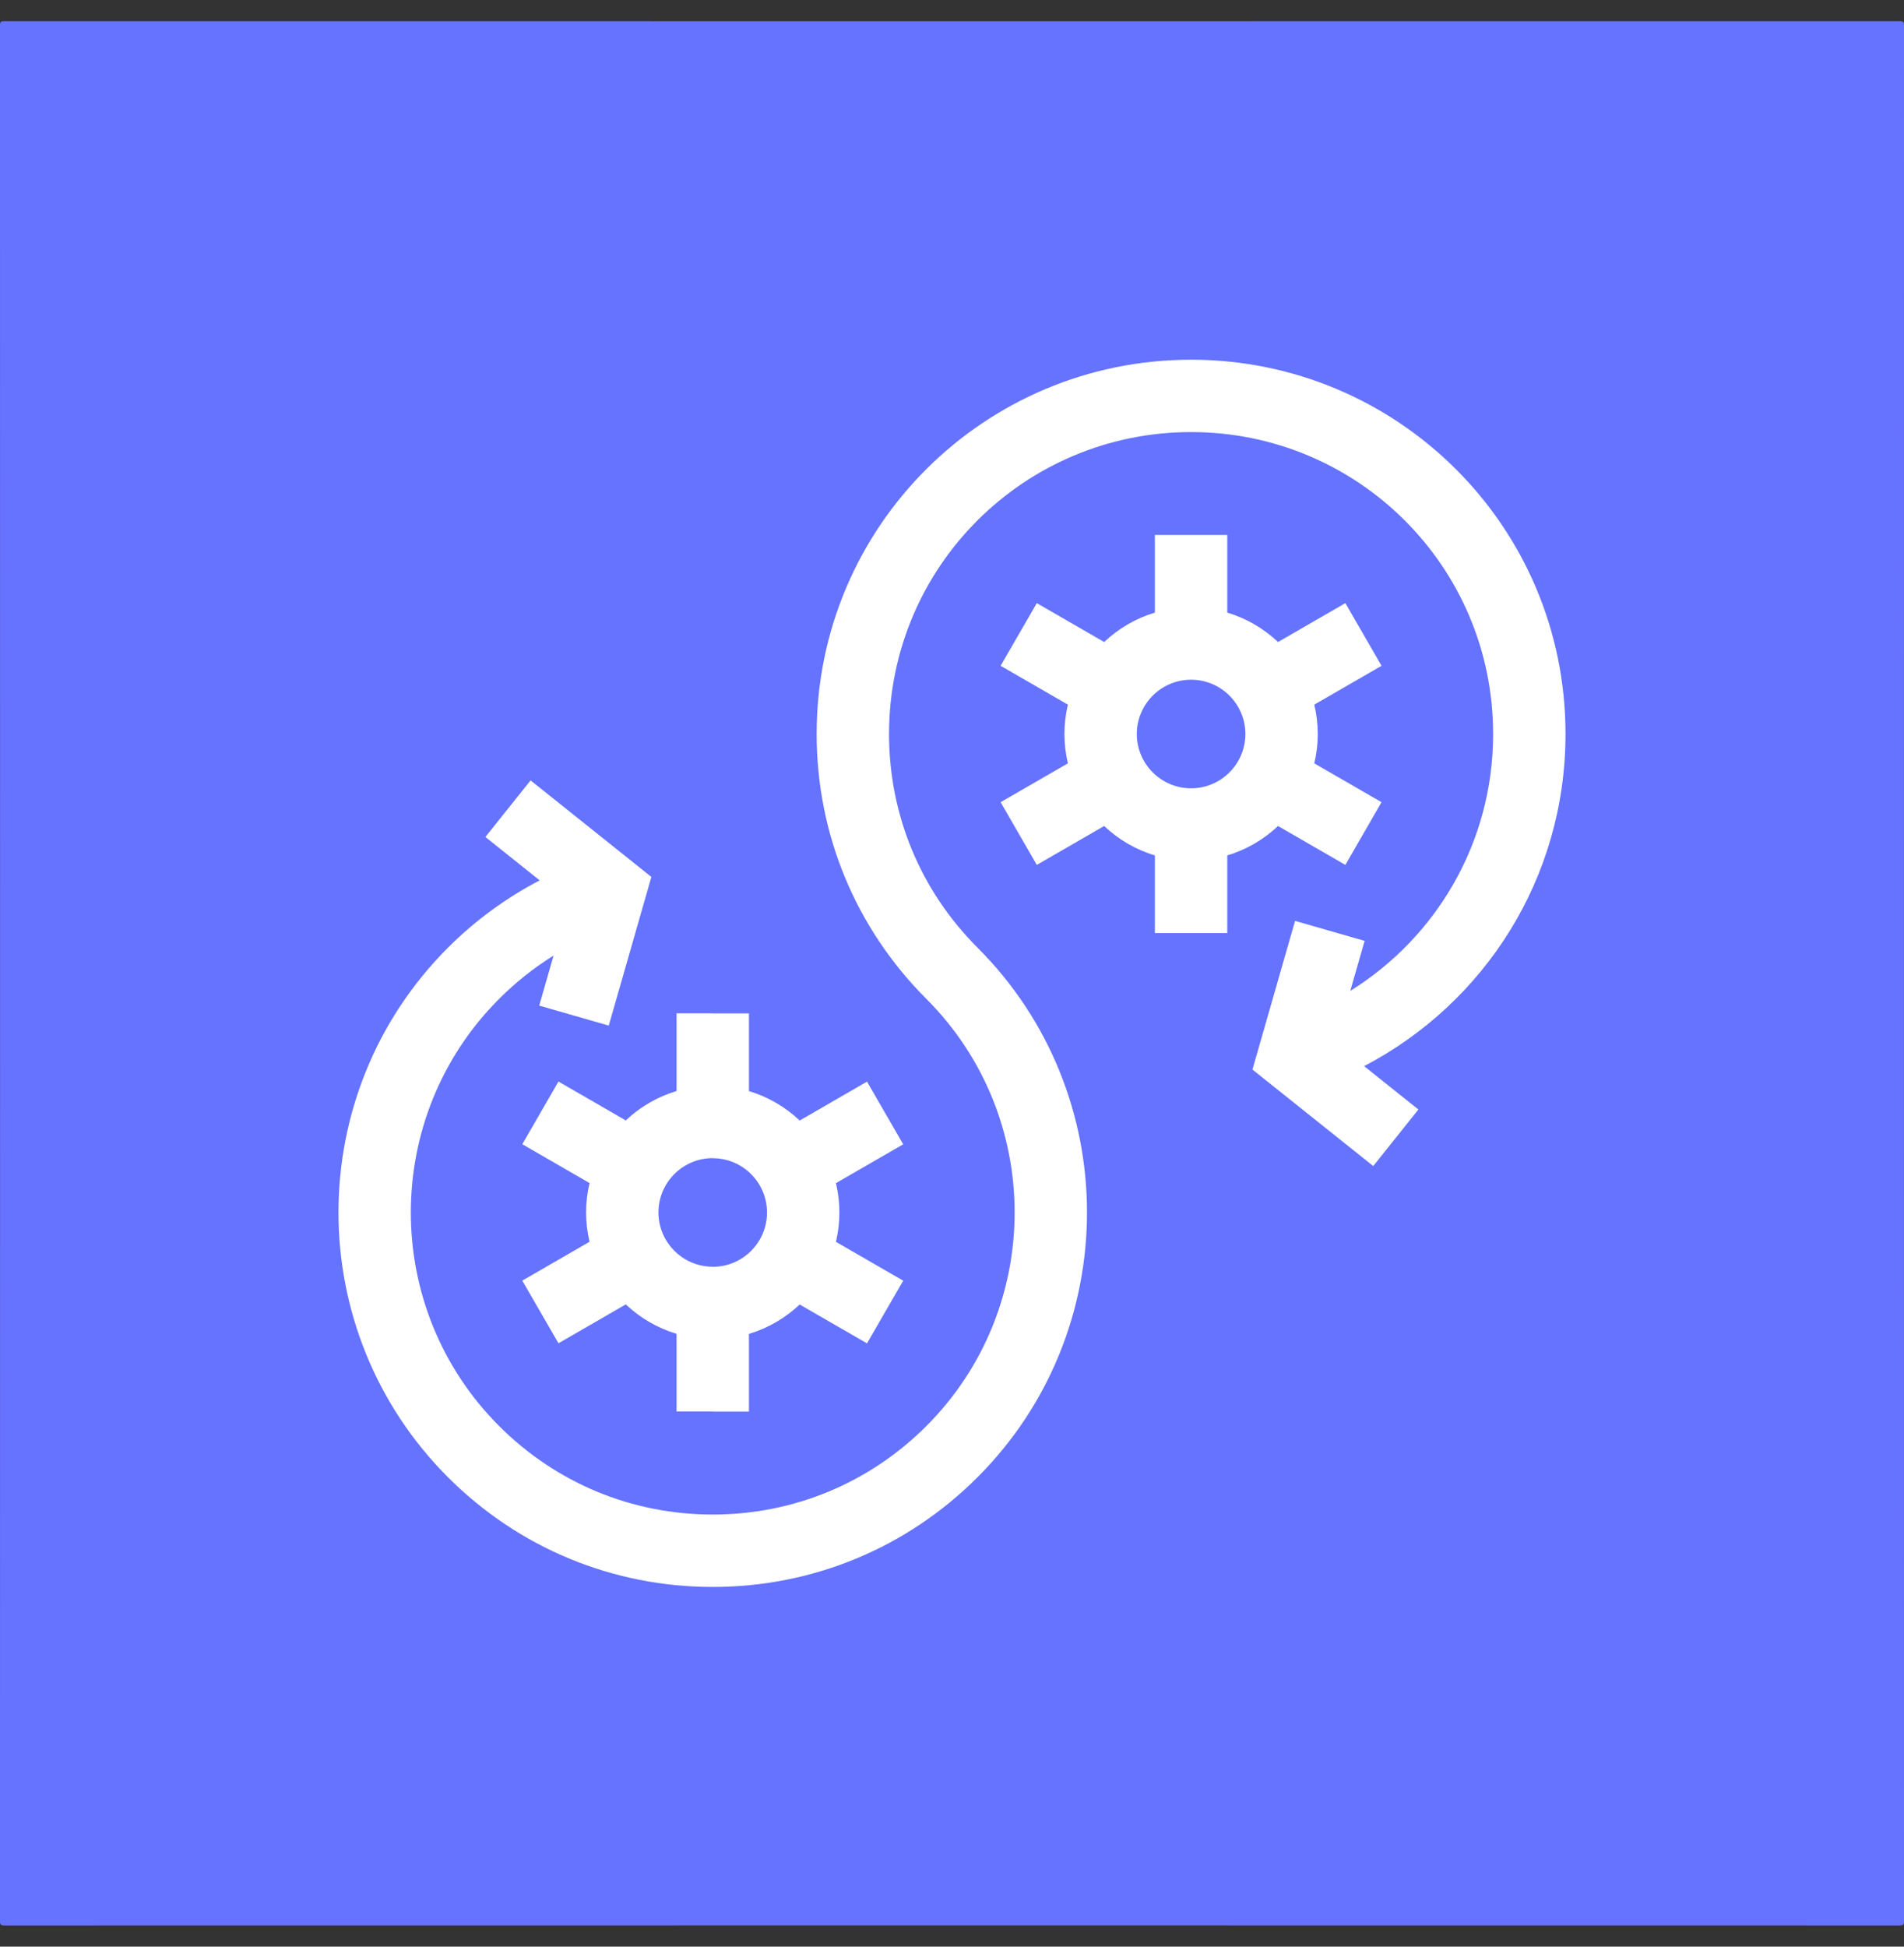 <svg width="45" height="46" viewBox="0 0 45 46" fill="none" xmlns="http://www.w3.org/2000/svg">
<rect x="0" y="0" width="45" height="46" fill="#333333" stroke="none"/>
<g clip-path="url(#clip0_102_2523)">
<path d="M22.5 45.498C15.034 45.498 7.567 45.499 0.101 45.5C0.019 45.5 -1.21692e-05 45.481 5.98899e-09 45.399C0.002 30.466 0.002 15.534 5.98899e-09 0.601C-1.21692e-05 0.519 0.019 0.5 0.101 0.5C15.034 0.502 29.966 0.502 44.899 0.5C44.981 0.5 45 0.519 45 0.601C44.998 15.534 44.998 30.466 45 45.399C45 45.481 44.981 45.5 44.899 45.5C37.433 45.498 29.966 45.497 22.5 45.498Z" fill="#6573FF"/>
<g clip-path="url(#clip1_102_2523)">
<path d="M27.295 14.476C26.841 14.612 26.432 14.853 26.096 15.171L24.504 14.252L23.649 15.733L25.239 16.651C25.13 17.11 25.13 17.579 25.239 18.038L23.649 18.956L24.504 20.438L26.096 19.519C26.432 19.837 26.841 20.078 27.295 20.213V22.049H28.151L28.5 20.379L28.151 18.628C27.443 18.628 26.868 18.052 26.868 17.345C26.868 16.637 27.443 16.062 28.151 16.062L28.5 14.591L28.151 12.641H27.295V14.476Z" fill="white"/>
<path d="M28.151 16.062C28.858 16.062 29.434 16.637 29.434 17.345C29.434 18.052 28.858 18.628 28.151 18.628H28.151V22.049H29.006V20.213C29.46 20.078 29.869 19.837 30.206 19.519L31.797 20.438L32.652 18.956L31.062 18.038C31.172 17.58 31.172 17.111 31.062 16.651L32.652 15.733L31.797 14.252L30.206 15.171C29.869 14.853 29.46 14.612 29.006 14.476V12.641H28.151L28.151 16.062Z" fill="white"/>
<path d="M11.797 33.698C9.014 30.915 9.014 26.386 11.797 23.603C12.191 23.208 12.621 22.868 13.083 22.581L12.744 23.763L14.388 24.235L15.395 20.722L12.54 18.441L11.472 19.778L12.755 20.803C11.96 21.218 11.226 21.755 10.588 22.393C7.137 25.843 7.137 31.457 10.588 34.908C12.259 36.579 14.482 37.5 16.845 37.5L17.356 36.626L16.845 35.789C14.938 35.789 13.146 35.047 11.797 33.698Z" fill="white"/>
<path d="M19.301 17.345C19.301 19.709 20.222 21.931 21.893 23.603C24.676 26.386 24.676 30.915 21.893 33.699C20.545 35.047 18.752 35.789 16.845 35.789V37.5C19.209 37.5 21.431 36.58 23.103 34.908C26.553 31.458 26.553 25.843 23.103 22.393C21.754 21.045 21.012 19.252 21.012 17.345C21.012 13.383 24.22 10.21 28.15 10.21L28.499 9.322L28.151 8.5C23.278 8.5 19.301 12.434 19.301 17.345Z" fill="white"/>
<path d="M37 17.345C37 12.423 33.013 8.5 28.151 8.5V10.21C32.082 10.21 35.289 13.383 35.289 17.345C35.289 19.921 33.933 22.16 31.913 23.415L32.252 22.233L30.608 21.761L29.601 25.274L32.456 27.554L33.523 26.218L32.24 25.193C35.085 23.707 37 20.755 37 17.345Z" fill="white"/>
<path d="M15.562 28.65C15.562 27.942 16.138 27.367 16.845 27.367L17.28 25.98L16.845 23.945H15.99V25.781C15.536 25.917 15.126 26.158 14.79 26.476L13.199 25.557L12.344 27.038L13.934 27.956C13.824 28.415 13.824 28.884 13.934 29.343L12.344 30.261L13.199 31.742L14.79 30.823C15.126 31.141 15.536 31.382 15.99 31.518V33.354H16.845L17.116 31.804L16.845 29.933C16.138 29.933 15.562 29.357 15.562 28.65Z" fill="white"/>
<path d="M19.757 27.958L21.347 27.04L20.491 25.559L18.9 26.478C18.564 26.16 18.155 25.919 17.701 25.783V23.947H16.845V27.369C17.553 27.369 18.128 27.944 18.128 28.652C18.128 29.359 17.553 29.935 16.845 29.935V33.356H17.701V31.52C18.155 31.384 18.564 31.143 18.9 30.826L20.491 31.744L21.347 30.263L19.757 29.345C19.866 28.887 19.866 28.417 19.757 27.958Z" fill="white"/>
</g>
</g>
<defs>
<clipPath id="clip0_102_2523">
<rect width="45" height="45" fill="white" transform="translate(0 0.5)"/>
</clipPath>
<clipPath id="clip1_102_2523">
<rect width="29" height="29" fill="white" transform="translate(8 8.5)"/>
</clipPath>
</defs>
</svg>
